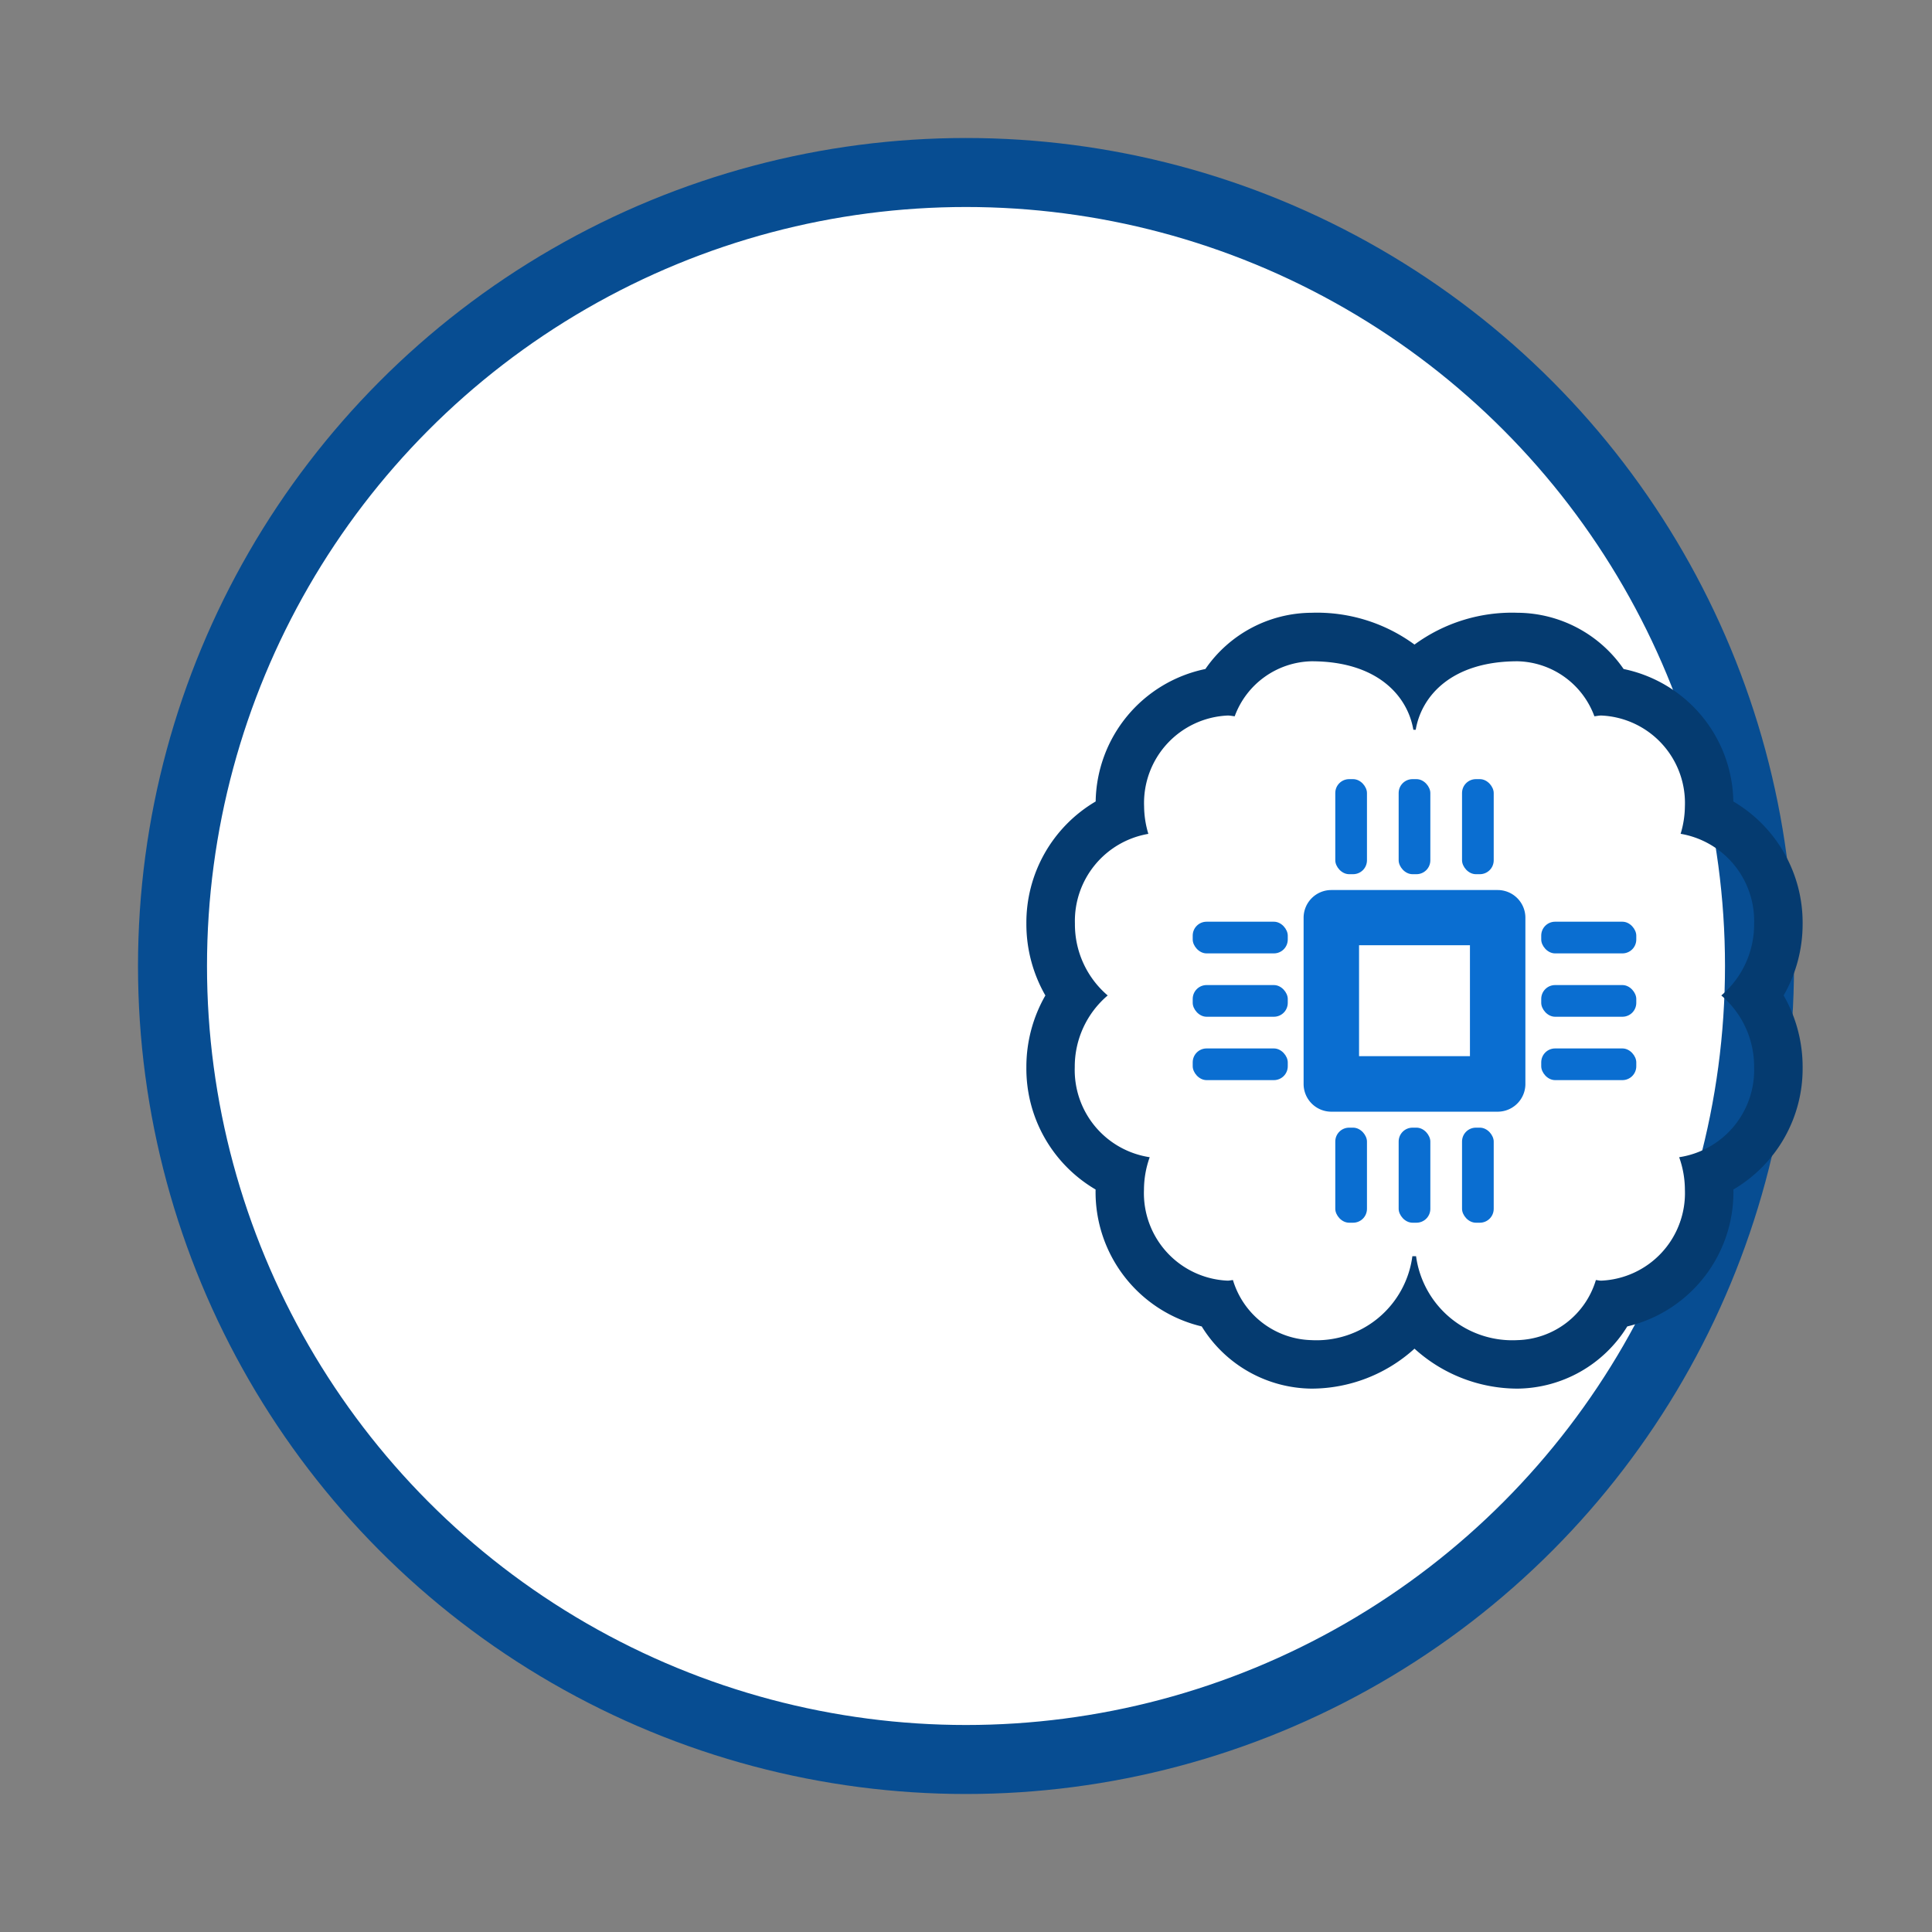 <svg xmlns="http://www.w3.org/2000/svg" version="1.1" xmlns:xlink="http://www.w3.org/1999/xlink" xmlns:svgjs="http://svgjs.dev/svgjs" viewBox="0 0 56 56"><rect x="0" y="0" width="56" height="56" fill="#808080" stroke="none"/><circle r="23" cx="50%" cy="50%" stroke-opacity="1" stroke-width="2" stroke="#074d92" fill-opacity="1" fill="#ffffff"></circle><svg viewBox="0 0 56 56" height="30" x="0" y="25%"><svg id="machine-learning" xmlns="http://www.w3.org/2000/svg" viewBox="0 0 56 56" height="100%" width="100%"><defs><style>.cls-1{fill:#0a6ed1;}.cls-2{fill:#053b70;}</style></defs><title>machine-learning</title><rect class="cls-1" x="23.714" y="16.023" width="1.714" height="5.143" rx="0.75"></rect><rect class="cls-1" x="27.143" y="16.023" width="1.714" height="5.143" rx="0.75"></rect><rect class="cls-1" x="30.572" y="16.023" width="1.714" height="5.143" rx="0.75"></rect><rect class="cls-1" x="23.714" y="34.88" width="1.714" height="5.143" rx="0.75"></rect><rect class="cls-1" x="27.143" y="34.88" width="1.714" height="5.143" rx="0.75"></rect><rect class="cls-1" x="30.572" y="34.88" width="1.714" height="5.143" rx="0.75"></rect><rect class="cls-1" x="34.857" y="23.737" width="5.143" height="1.714" rx="0.75"></rect><rect class="cls-1" x="34.857" y="27.165" width="5.143" height="1.714" rx="0.75"></rect><rect class="cls-1" x="34.857" y="30.594" width="5.143" height="1.714" rx="0.75"></rect><rect class="cls-1" x="16" y="23.737" width="5.143" height="1.714" rx="0.75"></rect><rect class="cls-1" x="16" y="27.165" width="5.143" height="1.714" rx="0.75"></rect><rect class="cls-1" x="16" y="30.594" width="5.143" height="1.714" rx="0.75"></rect><path class="cls-1" d="M32.5,22.023H23.5a1.5,1.5,0,0,0-1.5,1.5v8.993a1.5,1.5,0,0,0,1.5,1.5H32.5a1.5,1.5,0,0,0,1.5-1.5V23.526A1.5,1.5,0,0,0,32.5,22.023ZM31,31.011H25v-6h6Z"></path><path class="cls-2" d="M49,23.846a7.607,7.607,0,0,0-3.749-6.615,7.441,7.441,0,0,0-5.937-7.167,7.019,7.019,0,0,0-5.74-3.043A8.932,8.932,0,0,0,28,8.742a8.931,8.931,0,0,0-5.573-1.721,7.019,7.019,0,0,0-5.741,3.043,7.441,7.441,0,0,0-5.937,7.167A7.607,7.607,0,0,0,7,23.846a7.764,7.764,0,0,0,1.028,3.881A7.764,7.764,0,0,0,7,31.608a7.578,7.578,0,0,0,3.745,6.618v.009a7.471,7.471,0,0,0,5.743,7.4A7.06,7.06,0,0,0,22.427,49,8.31,8.31,0,0,0,28,46.838,8.311,8.311,0,0,0,33.574,49a7.059,7.059,0,0,0,5.938-3.365,7.471,7.471,0,0,0,5.743-7.4v-.01A7.576,7.576,0,0,0,49,31.608a7.774,7.774,0,0,0-1.027-3.881A7.774,7.774,0,0,0,49,23.846Zm-2.625,7.762a4.77,4.77,0,0,1-4.055,4.871,5.264,5.264,0,0,1,.31,1.756A4.738,4.738,0,0,1,38.1,43.158c-.1,0-.19-.025-.286-.032a4.557,4.557,0,0,1-4.242,3.25,5.255,5.255,0,0,1-5.487-4.541h-.2a5.232,5.232,0,0,1-5.465,4.541,4.557,4.557,0,0,1-4.243-3.25c-.1.007-.188.032-.286.032a4.738,4.738,0,0,1-4.528-4.923,5.264,5.264,0,0,1,.31-1.756,4.77,4.77,0,0,1-4.055-4.871A5.054,5.054,0,0,1,11.4,27.727a5.051,5.051,0,0,1-1.773-3.881A4.78,4.78,0,0,1,13.6,18.984,5.26,5.26,0,0,1,13.37,17.5,4.737,4.737,0,0,1,17.9,12.581c.127,0,.247.029.372.041a4.535,4.535,0,0,1,4.157-2.976c3.577,0,5.2,1.887,5.509,3.707h.128c.308-1.82,1.932-3.707,5.51-3.707a4.536,4.536,0,0,1,4.157,2.976c.124-.012.244-.041.371-.041A4.737,4.737,0,0,1,42.63,17.5a5.26,5.26,0,0,1-.231,1.481,4.78,4.78,0,0,1,3.976,4.862A5.048,5.048,0,0,1,44.6,27.727,5.051,5.051,0,0,1,46.375,31.608Z"></path></svg></svg></svg>
